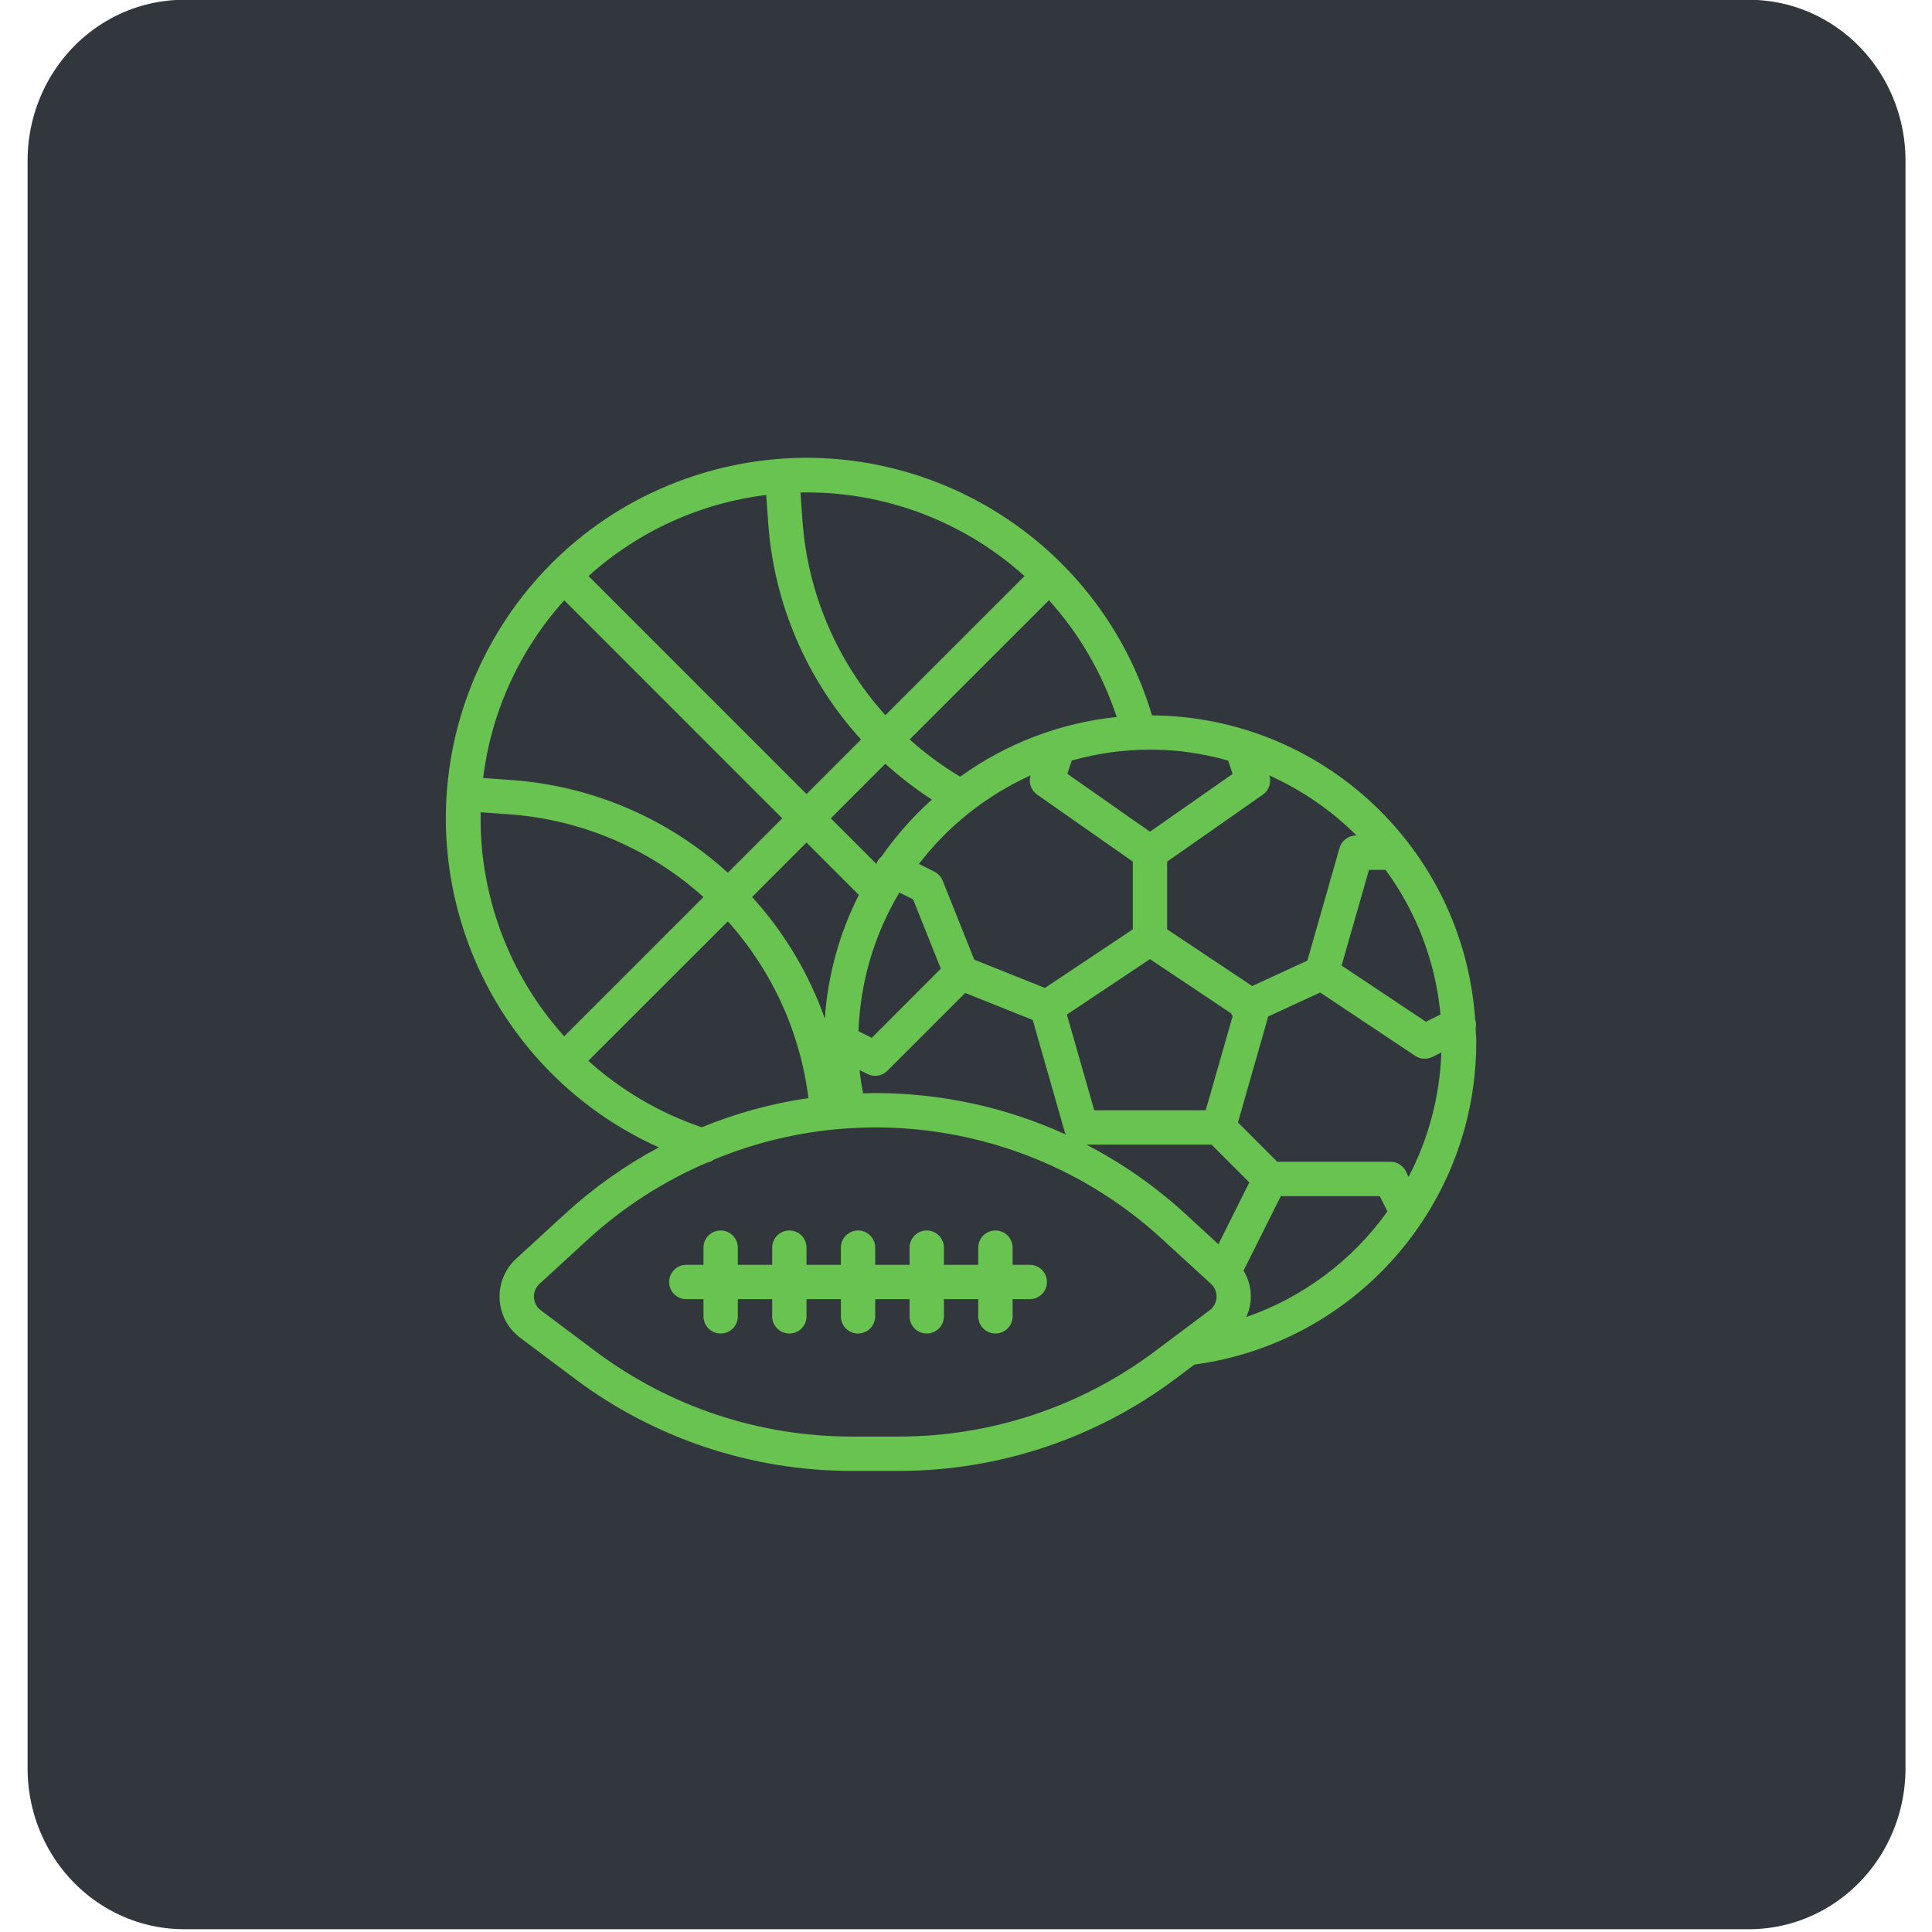 <?xml version="1.0" encoding="UTF-8" standalone="no" ?>
<!DOCTYPE svg PUBLIC "-//W3C//DTD SVG 1.1//EN" "http://www.w3.org/Graphics/SVG/1.1/DTD/svg11.dtd">
<svg xmlns="http://www.w3.org/2000/svg" xmlns:xlink="http://www.w3.org/1999/xlink" version="1.1" width="900" height="900" viewBox="0 0 900 900" xml:space="preserve">
<desc>Created with Fabric.js 3.6.6</desc>
<defs>
</defs>
<g transform="matrix(7.29 0 0 7.49 450.25 449.3)"  >
<polygon style="stroke: rgb(49,55,61); stroke-width: 20; stroke-dasharray: none; stroke-linecap: butt; stroke-dashoffset: 0; stroke-linejoin: round; stroke-miterlimit: 4; fill: rgb(49,55,61); fill-rule: nonzero; opacity: 1;"  points="-50,-50 -50,50 50,50 50,-50 " />
</g>
<g transform="matrix(1 0 0 1 447.7 449.24)"  >
<g style=""   >
		<g transform="matrix(1 0 0 1 0 0)" id="Capa_1"  >
<path style="stroke: none; stroke-width: 1; stroke-dasharray: none; stroke-linecap: butt; stroke-dashoffset: 0; stroke-linejoin: miter; stroke-miterlimit: 4; fill: rgb(105,195,80); fill-rule: nonzero; opacity: 1;"  transform=" translate(-240.01, -240.01)" d="M 479.699 269.776 c 0.31 -1.394 0.236 -2.846 -0.216 -4.2 c -5.486 -79.265 -71.075 -140.943 -150.528 -141.552 C 302.437 35.134 208.88 -15.43 119.99 11.088 C 31.099 37.606 -19.464 131.163 7.053 220.053 c 13.962 46.801 47.603 85.207 92.158 105.211 c -15.758 8.43 -30.397 18.802 -43.576 30.872 l -22.824 20.92 c -9.772 8.956 -10.434 24.137 -1.478 33.909 c 1.001 1.092 2.101 2.09 3.286 2.979 l 25.728 19.296 c 37.034 27.658 81.995 42.644 128.216 42.736 h 22.896 c 46.216 -0.096 91.171 -15.082 128.2 -42.736 l 9.056 -6.792 c 75.275 -10.194 131.394 -74.51 131.296 -150.472 C 480.011 273.88 479.779 271.848 479.699 269.776 z M 437.747 195.976 c 14.481 19.724 23.329 43.013 25.6 67.376 l -6.784 3.392 l -39.28 -26.184 l 12.76 -44.584 H 437.747 z M 383.619 152.016 c 15.127 6.775 28.893 16.25 40.624 27.96 h -0.232 c -3.572 0.003 -6.709 2.373 -7.688 5.808 l -14.992 52.464 l -25.704 11.856 l -39.616 -26.408 v -31.552 l 44.592 -31.2 C 383.44 158.939 384.659 155.332 383.619 152.016 z M 202.915 189.84 c -0.858 0.701 -1.561 1.573 -2.064 2.56 c -0.093 0.286 -0.171 0.577 -0.232 0.872 l -21.296 -21.296 l 25.416 -25.416 c 6.76 6.146 14.008 11.732 21.672 16.704 h -0.016 C 217.563 171.182 209.684 180.1 202.915 189.84 z M 192.387 207.656 c -9.072 17.951 -14.461 37.535 -15.848 57.6 c -7.401 -20.947 -18.918 -40.202 -33.872 -56.632 l 25.328 -25.36 L 192.387 207.656 z M 211.275 206.552 l 6.4 3.2 l 12.912 32.272 l -32.176 32.216 l -6.176 -3.088 C 193.02 248.356 199.571 226.13 211.275 206.552 z M 196.427 291.096 c 3.08 1.537 6.799 0.932 9.232 -1.504 l 36.272 -36.264 l 31.464 12.584 l 14.92 52.216 c 0.145 0.405 0.328 0.796 0.544 1.168 c -27.883 -12.75 -58.188 -19.34 -88.848 -19.32 c -1.888 0 -3.768 0.08 -5.656 0.128 l -0.016 -0.04 c -0.64 -3.584 -1.248 -7.2 -1.6 -10.816 L 196.427 291.096 z M 279.075 250.984 l -32.912 -13.168 l -14.72 -36.8 c -0.728 -1.823 -2.1 -3.315 -3.856 -4.192 l -7.2 -3.616 c 13.685 -17.811 31.551 -31.973 52.016 -41.232 c -1.04 3.315 0.179 6.923 3.016 8.928 l 44.592 31.24 v 31.552 L 279.075 250.984 z M 328.011 237.576 l 37.872 25.304 c 0.064 0.168 0.048 0.344 0.128 0.512 c 0.147 0.277 0.313 0.545 0.496 0.8 l -12.528 43.784 h -51.936 l -12.736 -44.584 L 328.011 237.576 z M 364.435 145.08 v 0.04 l 2.08 6.168 l -38.504 26.92 l -38.504 -26.96 l 2.08 -6.168 C 315.393 138.275 340.629 138.275 364.435 145.08 z M 312.507 124.776 c -26.319 2.722 -51.461 12.314 -72.904 27.816 c -8.384 -5.016 -16.265 -10.827 -23.536 -17.352 l 64.888 -64.864 C 295.154 86.109 305.902 104.639 312.507 124.776 z M 269.547 59.12 l -64.8 64.8 c -22.652 -25.115 -36.251 -57.086 -38.632 -90.824 l -0.928 -12.912 C 203.657 19.431 240.972 33.353 269.547 59.12 z M 149.235 21.352 l 0.92 12.88 c 2.641 37.585 17.881 73.18 43.256 101.032 l -25.4 25.4 L 66.475 59.12 C 89.524 38.325 118.422 25.137 149.235 21.352 z M 55.163 70.432 l 101.536 101.544 l -25.336 25.336 c -27.878 -25.365 -63.496 -40.586 -101.096 -43.2 l -12.888 -0.92 C 21.169 122.378 34.362 93.48 55.163 70.432 z M 16.219 169.152 l 12.912 0.92 c 33.747 2.358 65.737 15.934 90.88 38.568 l -64.872 64.88 C 29.379 244.938 15.463 207.623 16.219 169.152 z M 66.363 284.944 l 65 -64.968 c 20.615 22.97 33.712 51.694 37.536 82.32 c -17.069 2.501 -33.77 7.067 -49.736 13.6 C 99.651 309.255 81.689 298.726 66.363 284.944 z M 356.915 400.152 c -0.334 0.364 -0.701 0.696 -1.096 0.993 l -25.768 19.304 c -34.255 25.579 -75.841 39.44 -118.592 39.528 h -22.896 c -42.751 -0.088 -84.337 -13.949 -118.592 -39.528 l -25.736 -19.304 c -3.535 -2.651 -4.252 -7.665 -1.601 -11.2 c 0.296 -0.395 0.629 -0.762 0.993 -1.096 l 22.784 -20.92 c 16.287 -14.844 34.945 -26.855 55.2 -35.536 c 1.215 -0.227 2.36 -0.733 3.344 -1.48 c 70.836 -29.257 152.207 -14.822 208.656 37.016 l 22.816 20.92 C 359.683 391.835 359.902 396.895 356.915 400.152 z M 344.387 356.136 c -13.864 -12.696 -29.342 -23.509 -46.032 -32.16 h 58.344 l 17.6 17.6 l -14.416 28.8 L 344.387 356.136 z M 372.867 404.304 L 372.867 404.304 c 3.234 -6.956 2.756 -15.072 -1.272 -21.6 l 17.36 -34.728 h 46.112 l 3.56 7.12 C 422.328 377.909 399.351 395.103 372.867 404.304 z M 448.467 339.04 l -1.256 -2.64 c -1.362 -2.725 -4.153 -4.441 -7.2 -4.424 h -52.688 l -18.328 -18.328 l 14.104 -49.368 l 24.2 -11.16 l 44.272 29.512 c 2.384 1.588 5.435 1.78 8 0.504 l 4.184 -2.096 C 463.054 301.273 457.83 321.091 448.467 339.04 z" stroke-linecap="round" />
</g>
		<g transform="matrix(1 0 0 1 -47.99 147.97)" id="Capa_1"  >
<path style="stroke: none; stroke-width: 1; stroke-dasharray: none; stroke-linecap: butt; stroke-dashoffset: 0; stroke-linejoin: miter; stroke-miterlimit: 4; fill: rgb(105,195,80); fill-rule: nonzero; opacity: 1;"  transform=" translate(-192.01, -387.98)" d="M 272.011 379.976 h -8 v -8 c 0 -4.418 -3.582 -8 -8 -8 s -8 3.582 -8 8 v 8 h -16 v -8 c 0 -4.418 -3.582 -8 -8 -8 s -8 3.582 -8 8 v 8 h -16 v -8 c 0 -4.418 -3.582 -8 -8 -8 s -8 3.582 -8 8 v 8 h -16 v -8 c 0 -4.418 -3.582 -8 -8 -8 s -8 3.582 -8 8 v 8 h -16 v -8 c 0 -4.418 -3.582 -8 -8 -8 c -4.418 0 -8 3.582 -8 8 v 8 h -8 c -4.418 0 -8 3.582 -8 8 s 3.582 8 8 8 h 8 v 8 c 0 4.418 3.582 8 8 8 c 4.418 0 8 -3.582 8 -8 v -8 h 16 v 8 c 0 4.418 3.582 8 8 8 s 8 -3.582 8 -8 v -8 h 16 v 8 c 0 4.418 3.582 8 8 8 s 8 -3.582 8 -8 v -8 h 16 v 8 c 0 4.418 3.582 8 8 8 s 8 -3.582 8 -8 v -8 h 16 v 8 c 0 4.418 3.582 8 8 8 s 8 -3.582 8 -8 v -8 h 8 c 4.418 0 8 -3.582 8 -8 S 276.429 379.976 272.011 379.976 z" stroke-linecap="round" />
</g>
</g>
</g>
</svg>